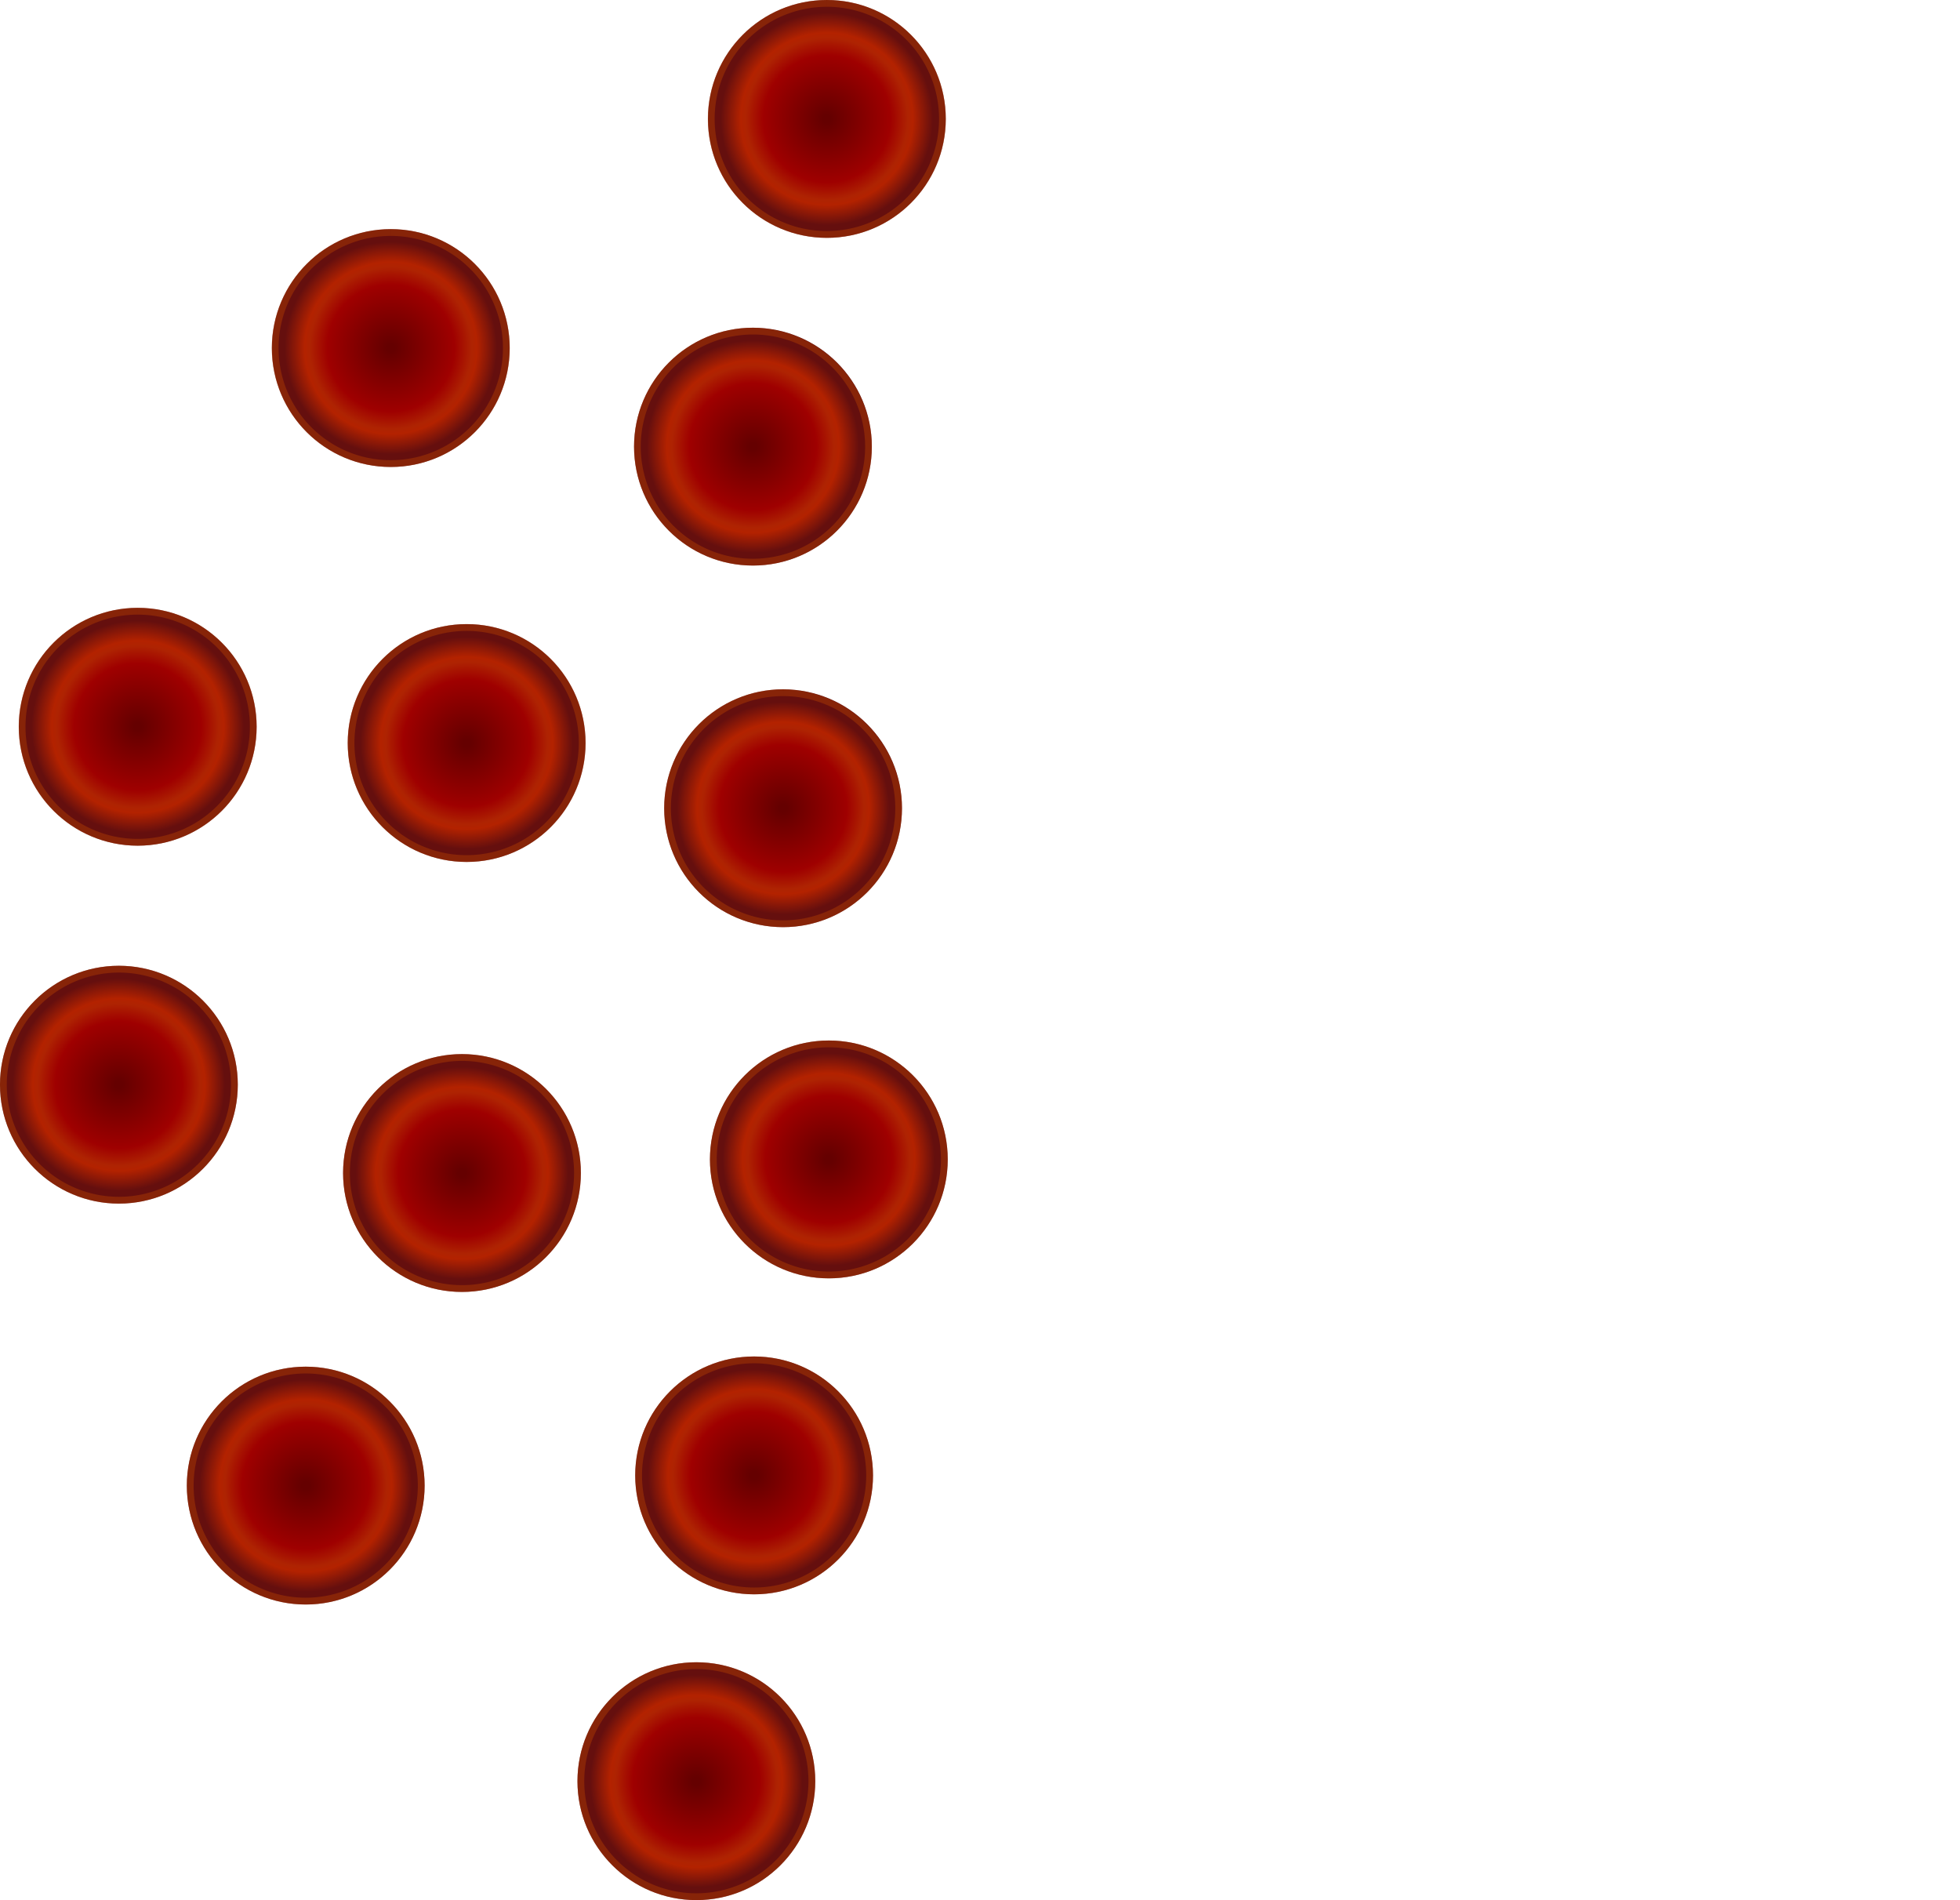 <svg xmlns="http://www.w3.org/2000/svg" xmlns:xlink="http://www.w3.org/1999/xlink" viewBox="0 0 577 559.256"><defs><style>.a{fill:url(#a);}.b{opacity:0.46;}.c{fill:#ae3c00;}.d{fill:url(#b);}.e{fill:url(#c);}.f{fill:url(#d);}.g{fill:url(#e);}.h{fill:url(#f);}.i{fill:url(#g);}.j{fill:url(#h);}.k{fill:url(#i);}.l{fill:url(#j);}.m{fill:url(#k);}.n{fill:url(#l);}.o{opacity:0;}.p{fill:url(#m);}</style><radialGradient id="a" cx="205" cy="524.256" r="35" gradientUnits="userSpaceOnUse"><stop offset="0.034" stop-color="#650000"/><stop offset="0.534" stop-color="#9f0000"/><stop offset="0.68" stop-color="#ae2302"/><stop offset="0.724" stop-color="#b32200"/><stop offset="0.893" stop-color="#650f0e"/></radialGradient><radialGradient id="b" cx="222" cy="434.256" r="35" xlink:href="#a"/><radialGradient id="c" cx="35" cy="319.256" r="35" xlink:href="#a"/><radialGradient id="d" cx="136" cy="345.256" r="35" xlink:href="#a"/><radialGradient id="e" cx="90" cy="437.256" r="35" xlink:href="#a"/><radialGradient id="f" cx="244" cy="341.256" r="35" xlink:href="#a"/><radialGradient id="g" cx="203.066" cy="539.746" r="35" gradientTransform="translate(556.103 -44.465) rotate(84)" xlink:href="#a"/><radialGradient id="h" cx="217.951" cy="443.941" r="35" gradientTransform="translate(556.103 -44.465) rotate(84)" xlink:href="#a"/><radialGradient id="i" cx="46.348" cy="319.28" r="35" gradientTransform="translate(556.103 -44.465) rotate(84)" xlink:href="#a"/><radialGradient id="j" cx="140" cy="351" r="35" gradientTransform="translate(556.103 -44.465) rotate(84)" xlink:href="#a"/><radialGradient id="k" cx="100" cy="454" r="35" gradientTransform="translate(556.103 -44.465) rotate(84)" xlink:href="#a"/><radialGradient id="l" cx="246.775" cy="353.303" r="35" gradientTransform="translate(556.103 -44.465) rotate(84)" xlink:href="#a"/><radialGradient id="m" cx="-452" cy="336" r="35" gradientTransform="translate(90 578.256) rotate(180)" xlink:href="#a"/></defs><title>pepLeft</title><circle class="a" cx="205" cy="524.256" r="35"/><g class="b"><path class="c" d="M215,507a33,33,0,1,1-33,33,33.038,33.038,0,0,1,33-33m0-2a35,35,0,1,0,35,35,35,35,0,0,0-35-35Z" transform="translate(-10 -15.744)"/></g><circle class="d" cx="222" cy="434.256" r="35"/><g class="b"><path class="c" d="M232,417a33,33,0,1,1-33,33,33.038,33.038,0,0,1,33-33m0-2a35,35,0,1,0,35,35,35,35,0,0,0-35-35Z" transform="translate(-10 -15.744)"/></g><circle class="e" cx="35" cy="319.256" r="35"/><g class="b"><path class="c" d="M45,302a33,33,0,1,1-33,33,33.038,33.038,0,0,1,33-33m0-2a35,35,0,1,0,35,35,35,35,0,0,0-35-35Z" transform="translate(-10 -15.744)"/></g><circle class="f" cx="136" cy="345.256" r="35"/><g class="b"><path class="c" d="M146,328a33,33,0,1,1-33,33,33.038,33.038,0,0,1,33-33m0-2a35,35,0,1,0,35,35,35,35,0,0,0-35-35Z" transform="translate(-10 -15.744)"/></g><circle class="g" cx="90" cy="437.256" r="35"/><g class="b"><path class="c" d="M100,420a33,33,0,1,1-33,33,33.038,33.038,0,0,1,33-33m0-2a35,35,0,1,0,35,35,35,35,0,0,0-35-35Z" transform="translate(-10 -15.744)"/></g><circle class="h" cx="244" cy="341.256" r="35"/><g class="b"><path class="c" d="M254,324a33,33,0,1,1-33,33,33.038,33.038,0,0,1,33-33m0-2a35,35,0,1,0,35,35,35,35,0,0,0-35-35Z" transform="translate(-10 -15.744)"/></g><circle class="i" cx="40.54" cy="213.907" r="35"/><g class="b"><path class="c" d="M50.584,194.649v2h0a33,33,0,0,1,3.4,65.822,33.492,33.492,0,0,1-3.492.183,33,33,0,0,1-3.407-65.822,33.773,33.773,0,0,1,3.493-.183v-2m0,0a35.591,35.591,0,0,0-3.7.194A35,35,0,0,0,50.5,264.654a35.576,35.576,0,0,0,3.7-.194,35,35,0,0,0-3.616-69.811Z" transform="translate(-10 -15.744)"/></g><circle class="j" cx="137.376" cy="218.696" r="35"/><g class="b"><path class="c" d="M147.42,199.438v2h0a33,33,0,0,1,3.4,65.822,33.492,33.492,0,0,1-3.492.183,33,33,0,0,1-3.407-65.822,33.773,33.773,0,0,1,3.493-.183v-2m0,0a35.591,35.591,0,0,0-3.7.194,35,35,0,0,0,3.616,69.811,35.576,35.576,0,0,0,3.7-.194,35,35,0,0,0-3.616-69.811Z" transform="translate(-10 -15.744)"/></g><circle class="k" cx="243.416" cy="35.003" r="35"/><g class="b"><path class="c" d="M253.46,15.744v2h0a33,33,0,0,1,3.4,65.823,33.768,33.768,0,0,1-3.492.183,33,33,0,0,1-3.406-65.822,33.74,33.74,0,0,1,3.492-.184v-2m0,0a35.565,35.565,0,0,0-3.7.2,35,35,0,0,0,3.615,69.811,35.6,35.6,0,0,0,3.7-.194,35,35,0,0,0-3.616-69.812Z" transform="translate(-10 -15.744)"/></g><circle class="l" cx="221.659" cy="131.458" r="35"/><g class="b"><path class="c" d="M231.7,112.2v2h0a33,33,0,0,1,3.405,65.822,33.493,33.493,0,0,1-3.492.184,33,33,0,0,1-3.407-65.822,33.464,33.464,0,0,1,3.492-.184l0-2m0,0a35,35,0,1,0,34.766,31.344A35.306,35.306,0,0,0,231.7,112.2Z" transform="translate(-10 -15.744)"/></g><circle class="m" cx="115.042" cy="102.443" r="35"/><g class="b"><path class="c" d="M125.087,83.185v2h0a33,33,0,0,1,3.4,65.822,33.492,33.492,0,0,1-3.492.183,33,33,0,0,1-3.407-65.822,33.739,33.739,0,0,1,3.492-.183l0-2m0,0a35.591,35.591,0,0,0-3.7.194A35,35,0,0,0,125,153.19a35.591,35.591,0,0,0,3.7-.194,35,35,0,0,0-3.616-69.811Z" transform="translate(-10 -15.744)"/></g><circle class="n" cx="230.53" cy="237.888" r="35"/><g class="b"><path class="c" d="M240.575,218.629v2h0a33,33,0,0,1,3.405,65.822,33.493,33.493,0,0,1-3.492.184,33,33,0,0,1-3.407-65.822,33.464,33.464,0,0,1,3.492-.184l0-2m0,0a35,35,0,1,0,34.766,31.345,35.306,35.306,0,0,0-34.766-31.345Z" transform="translate(-10 -15.744)"/></g><g class="o"><circle class="p" cx="542" cy="242.256" r="35"/><g class="b"><path class="c" d="M552,225a33,33,0,1,1-33,33,33.038,33.038,0,0,1,33-33m0-2a35,35,0,1,0,35,35,35,35,0,0,0-35-35Z" transform="translate(-10 -15.744)"/></g></g></svg>